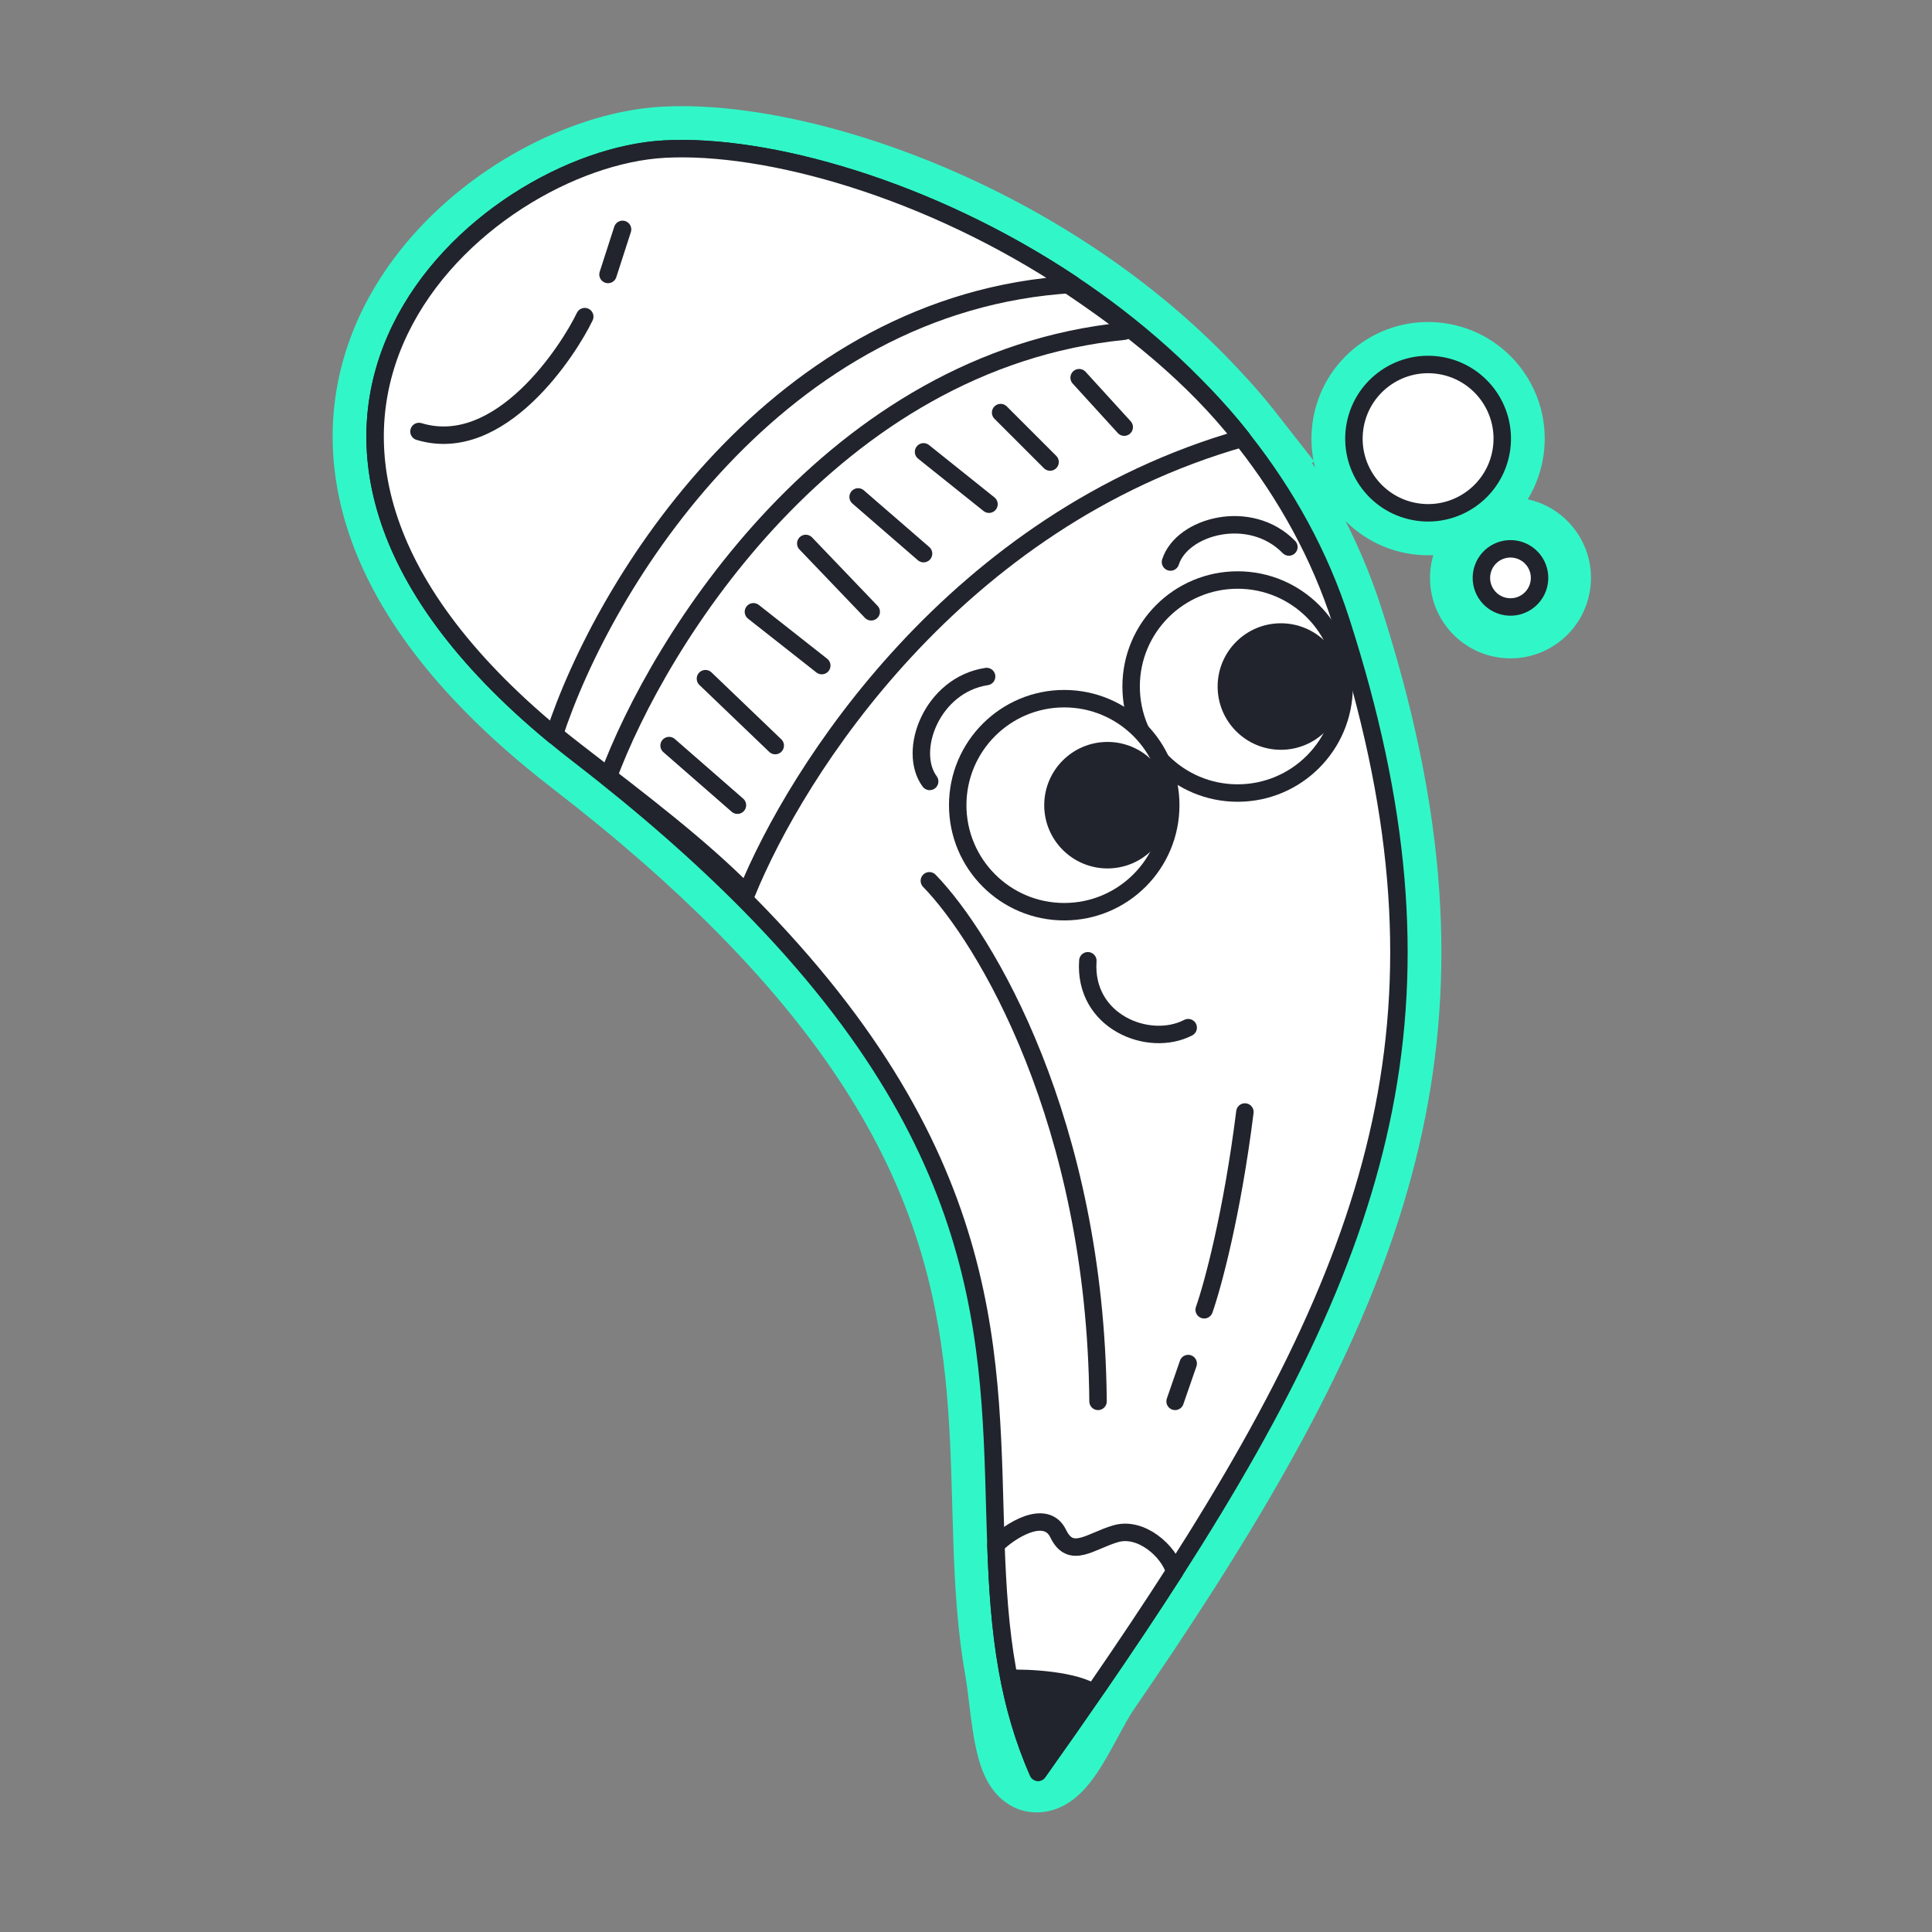 <svg width="218" height="218" viewBox="0 0 218 218" fill="none" xmlns="http://www.w3.org/2000/svg">
<rect x="0" y="0" width="218" height="218" fill="#808080" stroke="none"/>
<mask id="mask0_113_1029" style="mask-type:luminance" maskUnits="userSpaceOnUse" x="36" y="10" width="145" height="196">
<path d="M36.423 10.867H180.45V205.657H36.423V10.867Z" fill="white"/>
<path fill-rule="evenodd" clip-rule="evenodd" d="M114.884 28.31C100.411 20.117 85.105 16.273 74.977 16.821C62.206 17.511 44.276 29.282 42.474 46.437C42.273 48.348 42.272 50.326 42.501 52.363C43.538 61.588 49.284 72.021 62.472 82.932L62.524 82.976C63.413 83.71 64.335 84.446 65.292 85.184C72.789 90.969 79.073 96.511 84.343 101.839C111.111 128.9 111.705 150.405 112.242 169.841C112.284 171.345 112.325 172.837 112.378 174.318C112.549 179.106 112.843 183.781 113.669 188.398L113.687 188.494C113.841 189.379 113.969 190.437 114.103 191.544C114.561 195.337 115.09 199.71 116.98 199.71C118.693 199.71 120.352 196.64 121.937 193.704C122.629 192.424 123.306 191.169 123.968 190.206C127.02 185.768 129.879 181.488 132.541 177.337C156.964 139.247 164.754 111.845 151.315 70.087C148.888 62.543 145.105 55.795 140.447 49.846C140.347 49.718 140.246 49.591 140.146 49.464L140.162 49.459C138.989 47.961 137.748 46.53 136.453 45.161C131.808 40.139 126.543 35.78 121.019 32.087C120.916 32.019 120.812 31.95 120.71 31.882C118.793 30.611 116.846 29.42 114.884 28.31ZM152.85 48.357C153.478 43.779 157.698 40.576 162.276 41.203C166.856 41.831 170.059 46.051 169.431 50.63C168.804 55.209 164.583 58.411 160.004 57.784C155.426 57.156 152.223 52.936 152.85 48.357ZM171.02 60.958C168.674 60.636 166.511 62.277 166.189 64.624C165.868 66.97 167.509 69.133 169.856 69.454C172.201 69.776 174.364 68.135 174.685 65.788C175.007 63.442 173.366 61.279 171.02 60.958Z" fill="black"/>
</mask>
<g mask="url(#mask0_113_1029)">
<path d="M62.472 82.933L59.418 86.625L59.419 86.626L62.472 82.933ZM62.524 82.976L59.471 86.669L59.472 86.67L62.524 82.976ZM113.67 188.399L108.953 189.243L108.954 189.246L113.67 188.399ZM113.687 188.494L118.408 187.673L118.405 187.66L118.403 187.647L113.687 188.494ZM121.937 193.704L126.153 195.981L126.19 195.914L126.223 195.847L121.937 193.704ZM121.937 193.704L117.721 191.427L117.685 191.494L117.652 191.561L121.937 193.704ZM132.541 177.337L136.575 179.924L137.72 178.139L137.169 176.092L132.541 177.337ZM132.541 177.337L128.508 174.75L127.363 176.535L127.914 178.582L132.541 177.337ZM140.146 49.465L138.834 44.856L131.929 46.821L136.393 52.444L140.146 49.465ZM140.163 49.46L141.474 54.068L148.33 52.117L143.936 46.506L140.163 49.46ZM136.453 45.161L132.936 48.415L132.954 48.434L132.972 48.453L136.453 45.161ZM75.235 21.606C84.2 21.121 98.597 24.596 112.524 32.48L117.245 24.14C102.224 15.638 86.01 11.426 74.718 12.037L75.235 21.606ZM47.239 46.938C47.975 39.936 52.039 33.765 57.652 29.159C63.309 24.517 70.037 21.887 75.235 21.606L74.718 12.037C67.145 12.446 58.523 16.047 51.572 21.751C44.578 27.491 38.775 35.783 37.708 45.936L47.239 46.938ZM47.263 51.828C47.073 50.137 47.074 48.506 47.239 46.938L37.708 45.936C37.472 48.191 37.472 50.516 37.74 52.899L47.263 51.828ZM65.526 79.241C52.926 68.816 48.116 59.414 47.263 51.828L37.74 52.899C38.961 63.763 45.642 75.228 59.418 86.625L65.526 79.241ZM65.578 79.283L65.525 79.24L59.419 86.626L59.471 86.669L65.578 79.283ZM68.219 81.391C67.303 80.684 66.422 79.981 65.576 79.282L59.472 86.67C60.403 87.439 61.367 88.209 62.365 88.978L68.219 81.391ZM87.749 98.47C82.31 92.971 75.862 87.288 68.219 81.391L62.365 88.978C69.717 94.651 75.837 100.053 80.936 105.209L87.749 98.47ZM117.032 169.71C116.764 160.03 116.487 149.16 112.695 137.246C108.875 125.248 101.596 112.469 87.749 98.47L80.936 105.209C93.857 118.271 100.259 129.774 103.563 140.153C106.894 150.617 107.183 160.217 107.452 169.974L117.032 169.71ZM117.166 174.147C117.114 172.689 117.074 171.217 117.032 169.71L107.452 169.974C107.494 171.474 107.536 172.986 107.589 174.49L117.166 174.147ZM118.386 187.556C117.621 183.278 117.335 178.873 117.166 174.147L107.589 174.49C107.763 179.34 108.066 184.286 108.953 189.243L118.386 187.556ZM118.403 187.647L118.385 187.551L108.954 189.246L108.971 189.342L118.403 187.647ZM118.86 190.97C118.73 189.9 118.587 188.706 118.408 187.673L108.966 189.317C109.094 190.053 109.207 190.976 109.346 192.121L118.86 190.97ZM116.98 194.92C118.68 194.92 119.575 196.005 119.747 196.255C119.88 196.448 119.792 196.396 119.629 195.795C119.314 194.634 119.103 192.978 118.86 190.97L109.346 192.121C109.562 193.905 109.844 196.332 110.381 198.306C110.643 199.273 111.071 200.55 111.848 201.682C112.665 202.871 114.335 204.503 116.98 204.503V194.92ZM117.721 191.428C116.881 192.983 116.231 194.168 115.634 194.986C115.342 195.388 115.219 195.477 115.279 195.43C115.331 195.389 115.932 194.92 116.98 194.92V204.503C118.884 204.503 120.335 203.65 121.23 202.941C122.132 202.226 122.844 201.365 123.379 200.63C124.435 199.181 125.408 197.363 126.153 195.981L117.721 191.428ZM120.02 187.492C119.181 188.712 118.373 190.219 117.721 191.427L126.153 195.981C126.884 194.628 127.43 193.627 127.917 192.921L120.02 187.492ZM128.508 174.75C125.879 178.85 123.049 183.085 120.02 187.492L127.917 192.921C130.99 188.451 133.88 184.128 136.575 179.924L128.508 174.75ZM146.755 71.556C153.284 91.844 154.556 108.296 151.426 124.161C148.275 140.127 140.591 155.905 128.508 174.75L136.575 179.924C148.914 160.68 157.336 143.712 160.828 126.015C164.339 108.218 162.787 90.09 155.877 68.62L146.755 71.556ZM136.674 52.8C141.023 58.354 144.518 64.607 146.755 71.556L155.877 68.62C153.257 60.481 149.188 53.237 144.219 46.892L136.674 52.8ZM136.393 52.444C136.488 52.562 136.581 52.681 136.674 52.8L144.219 46.892C144.112 46.756 144.006 46.62 143.899 46.485L136.393 52.444ZM138.851 44.851L138.834 44.856L141.458 54.073L141.474 54.068L138.851 44.851ZM132.972 48.453C134.173 49.723 135.314 51.041 136.39 52.414L143.936 46.506C142.664 44.882 141.325 43.339 139.935 41.869L132.972 48.453ZM118.356 36.071C123.605 39.581 128.576 43.701 132.936 48.415L139.971 41.907C135.041 36.578 129.48 31.981 123.682 28.104L118.356 36.071ZM118.062 35.876C118.16 35.941 118.258 36.006 118.356 36.071L123.682 28.104C123.574 28.032 123.466 27.96 123.358 27.888L118.062 35.876ZM112.524 32.48C114.391 33.537 116.242 34.669 118.063 35.876L123.358 27.888C121.345 26.554 119.301 25.305 117.245 24.14L112.524 32.48ZM162.927 36.457C155.727 35.47 149.09 40.507 148.103 47.707L157.598 49.008C157.866 47.052 159.67 45.683 161.626 45.951L162.927 36.457ZM174.178 51.281C175.165 44.081 170.128 37.444 162.927 36.457L161.626 45.951C163.583 46.219 164.952 48.023 164.684 49.98L174.178 51.281ZM159.354 62.532C166.554 63.518 173.191 58.481 174.178 51.281L164.684 49.98C164.416 51.936 162.612 53.305 160.654 53.037L159.354 62.532ZM148.103 47.707C147.116 54.907 152.153 61.545 159.354 62.532L160.654 53.037C158.698 52.769 157.329 50.965 157.598 49.008L148.103 47.707ZM170.936 65.275C170.898 65.55 170.644 65.743 170.369 65.705L171.67 56.211C166.702 55.53 162.123 59.005 161.442 63.973L170.936 65.275ZM170.506 64.708C170.781 64.745 170.974 64.999 170.936 65.275L161.442 63.973C160.761 68.942 164.236 73.521 169.204 74.202L170.506 64.708ZM169.938 65.138C169.976 64.863 170.23 64.67 170.506 64.708L169.204 74.202C174.173 74.883 178.752 71.407 179.433 66.439L169.938 65.138ZM170.369 65.705C170.094 65.668 169.9 65.414 169.938 65.138L179.433 66.439C180.115 61.471 176.639 56.892 171.67 56.211L170.369 65.705Z" fill="#31F7C8"/>
</g>
<path d="M117.134 199.979C115.439 196.139 114.365 192.29 113.669 188.4C112.843 183.783 112.549 179.108 112.378 174.32C111.64 153.702 113.182 130.996 84.343 101.841C79.073 96.513 72.789 90.971 65.292 85.186C64.316 84.433 63.377 83.683 62.472 82.934C20.232 47.988 54.34 17.938 74.977 16.823C86.478 16.201 104.656 21.241 120.709 31.884C128.002 36.718 134.856 42.707 140.447 49.847C145.105 55.797 148.888 62.545 151.315 70.089C164.756 111.847 156.964 139.249 132.541 177.338C129.879 181.49 127.02 185.769 123.968 190.208C121.787 193.38 119.509 196.633 117.134 199.979Z" fill="white" stroke="#21242C" stroke-width="1.969" stroke-linecap="round" stroke-linejoin="round"/>
<path d="M117.135 199.978C115.439 196.138 114.366 192.289 113.67 188.399C112.844 183.782 112.55 179.106 112.378 174.319C113.807 172.842 117.98 170.101 119.407 173.054C120.836 176.007 123.058 173.875 125.915 173.054C128.77 172.234 131.907 175.04 132.542 177.337C129.88 181.489 127.02 185.768 123.968 190.207C121.787 193.378 119.509 196.631 117.135 199.978Z" fill="white" stroke="#21242C" stroke-width="1.969" stroke-linecap="round" stroke-linejoin="round"/>
<path d="M117.134 199.978C115.439 196.138 114.365 192.289 113.669 188.4C116.086 188.32 121.529 188.571 123.968 190.206C121.787 193.378 119.509 196.631 117.134 199.978Z" fill="#21242C"/>
<path d="M65.008 84.801C64.032 84.048 63.093 83.297 62.188 82.549C67.821 65.267 86.863 33.865 120.169 31.896C127.461 36.73 134.572 42.322 140.163 49.462C107.873 58.65 89.871 86.915 84.237 100.807C78.968 95.48 72.505 90.585 65.008 84.801Z" fill="white" stroke="#21242C" stroke-width="1.969" stroke-linecap="round" stroke-linejoin="round"/>
<path d="M104.866 99.387C111.101 105.786 123.636 126.491 123.898 158.125M140.47 125.475C139.026 137.025 136.806 145.163 135.876 147.788M134.071 153.858L132.594 158.125" stroke="#21242C" stroke-width="1.969" stroke-linecap="round" stroke-linejoin="round"/>
<path d="M74.977 16.823C86.552 16.197 104.889 21.306 121.019 32.089C87.712 34.058 68.157 65.695 62.524 82.978C20.204 48.013 54.331 17.939 74.977 16.823Z" fill="white" stroke="#21242C" stroke-width="1.969" stroke-linecap="round" stroke-linejoin="round"/>
<path d="M47.276 48.689C56.464 51.478 64.176 39.501 65.981 35.727M68.606 30.969L70.247 25.883M68.606 87.738C74.294 72.316 93.906 40.649 126.852 37.368" stroke="#21242C" stroke-width="1.969" stroke-linecap="round" stroke-linejoin="round"/>
<path d="M75.498 84.128L83.209 90.855M79.6 76.58L87.475 84.128M85.014 69.033L92.726 75.103M90.921 61.322L98.304 69.033M96.827 56.071L104.211 62.47M104.211 50.985L111.594 56.892M112.907 46.555L118.486 52.133M121.766 42.617L126.853 48.196" stroke="#21242C" stroke-width="1.969" stroke-linecap="round" stroke-linejoin="round"/>
<path d="M139.65 89.484C146.288 89.484 151.668 84.103 151.668 77.466C151.668 70.828 146.288 65.447 139.65 65.447C133.013 65.447 127.632 70.828 127.632 77.466C127.632 84.103 133.013 89.484 139.65 89.484Z" fill="white" stroke="#21242C" stroke-width="1.969" stroke-linecap="round" stroke-linejoin="round"/>
<path d="M120.084 102.873C126.721 102.873 132.102 97.492 132.102 90.854C132.102 84.217 126.721 78.836 120.084 78.836C113.446 78.836 108.065 84.217 108.065 90.854C108.065 97.492 113.446 102.873 120.084 102.873Z" fill="white" stroke="#21242C" stroke-width="1.969" stroke-linecap="round" stroke-linejoin="round"/>
<path d="M124.964 97.991C128.906 97.991 132.101 94.796 132.101 90.854C132.101 86.912 128.906 83.717 124.964 83.717C121.023 83.717 117.827 86.912 117.827 90.854C117.827 94.796 121.023 97.991 124.964 97.991Z" fill="#21242C"/>
<path d="M144.53 84.603C148.472 84.603 151.667 81.407 151.667 77.465C151.667 73.523 148.472 70.328 144.53 70.328C140.588 70.328 137.393 73.523 137.393 77.465C137.393 81.407 140.588 84.603 144.53 84.603Z" fill="#21242C"/>
<path d="M122.749 108.41C122.257 115.301 129.642 118.255 134.071 115.957" stroke="#21242C" stroke-width="1.969" stroke-linecap="round" stroke-linejoin="round"/>
<path d="M93.297 25.665C93.615 22.436 81.712 18.631 76.603 21.899C74.159 23.462 76.5 26.093 84.861 27.377C89.373 28.07 93.108 27.579 93.297 25.665Z" fill="white"/>
<path d="M104.901 88.174C102.353 84.732 105.154 77.273 111.326 76.336" stroke="#21242C" stroke-width="1.969" stroke-linecap="round" stroke-linejoin="round"/>
<path d="M132.073 63.416C133.38 59.338 141.071 57.257 145.435 61.722" stroke="#21242C" stroke-width="1.969" stroke-linecap="round" stroke-linejoin="round"/>
<path d="M162.277 41.205C157.698 40.578 153.478 43.78 152.85 48.359C152.223 52.938 155.426 57.158 160.004 57.785C164.583 58.413 168.803 55.21 169.431 50.632C170.058 46.053 166.856 41.833 162.277 41.205Z" fill="white" stroke="#21242C" stroke-width="1.969" stroke-linecap="round"/>
<path d="M170.883 61.957C169.087 61.711 167.432 62.967 167.186 64.762C166.94 66.558 168.196 68.213 169.992 68.459C171.787 68.705 173.442 67.449 173.688 65.653C173.934 63.858 172.678 62.203 170.883 61.957Z" fill="white" stroke="#21242C" stroke-width="1.969" stroke-linecap="round"/>
</svg>
